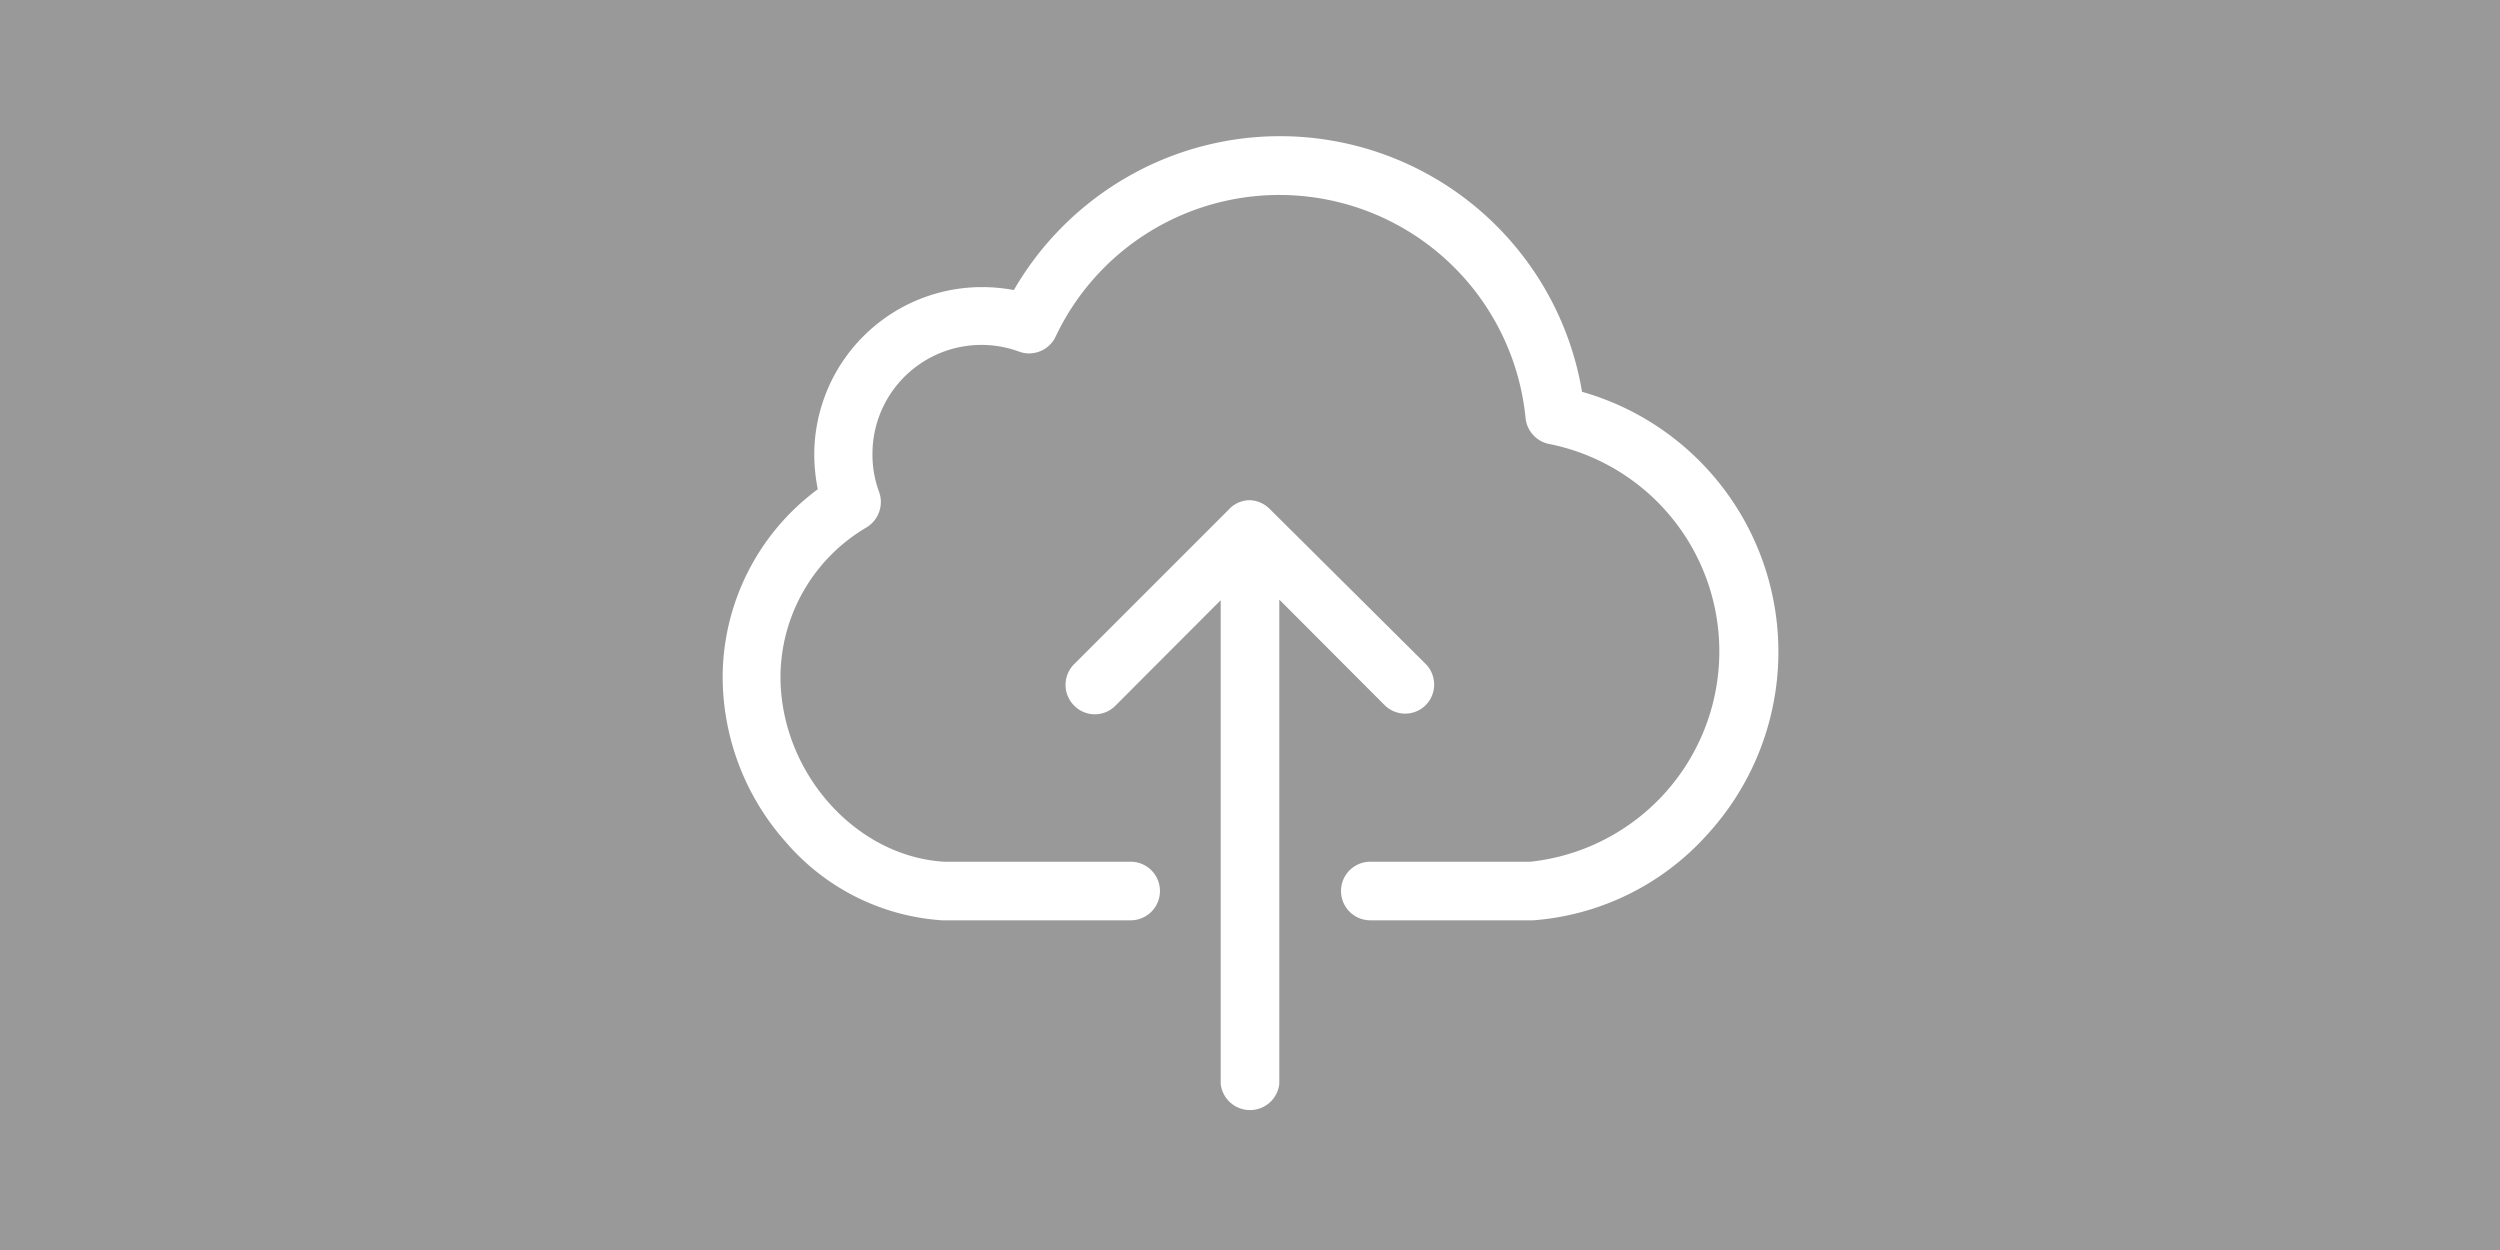 <svg xmlns="http://www.w3.org/2000/svg" viewBox="0 0 128 64"><defs><style>.cls-1{fill:#999;}.cls-2{fill:#fff;}</style></defs><title>upload-128x64</title><g id="Слой_2" data-name="Слой 2"><g id="Слой_1-2" data-name="Слой 1"><rect class="cls-1" width="128" height="64"/><path class="cls-2" d="M81,20.06A15.68,15.68,0,0,0,57,9.5a15.79,15.79,0,0,0-5.09,5.35,8.93,8.93,0,0,0-1.64-.15,8.59,8.59,0,0,0-8.58,8.57,9.42,9.42,0,0,0,.18,1.78A12,12,0,0,0,37,34.68a12.76,12.76,0,0,0,3.24,8.44,11.54,11.54,0,0,0,8,4h9.65a1.5,1.5,0,1,0,0-3H48.33c-4.55-.28-8.37-4.6-8.37-9.48A8.92,8.92,0,0,1,44.37,27,1.52,1.52,0,0,0,45,25.16a5.48,5.48,0,0,1-.33-1.91A5.58,5.58,0,0,1,52.17,18a1.5,1.5,0,0,0,1.88-.77,12.67,12.67,0,0,1,24.06,4.18,1.51,1.51,0,0,0,1.25,1.33,10.83,10.83,0,0,1-1,21.38h-8.2a1.5,1.5,0,0,0,0,3H78.5a13.3,13.3,0,0,0,8.92-4.4A13.84,13.84,0,0,0,81,20.06Z"/><path class="cls-2" d="M73,36.1A1.5,1.5,0,0,0,73,34l-8-7.95a1.51,1.51,0,0,0-1-.44A1.47,1.47,0,0,0,63,26l-8,8a1.5,1.5,0,0,0,0,2.13,1.48,1.48,0,0,0,2.11,0l5.39-5.4V55.5a1.51,1.51,0,0,0,3,0V30.7l5.39,5.4A1.49,1.49,0,0,0,73,36.1Z"/></g></g></svg>